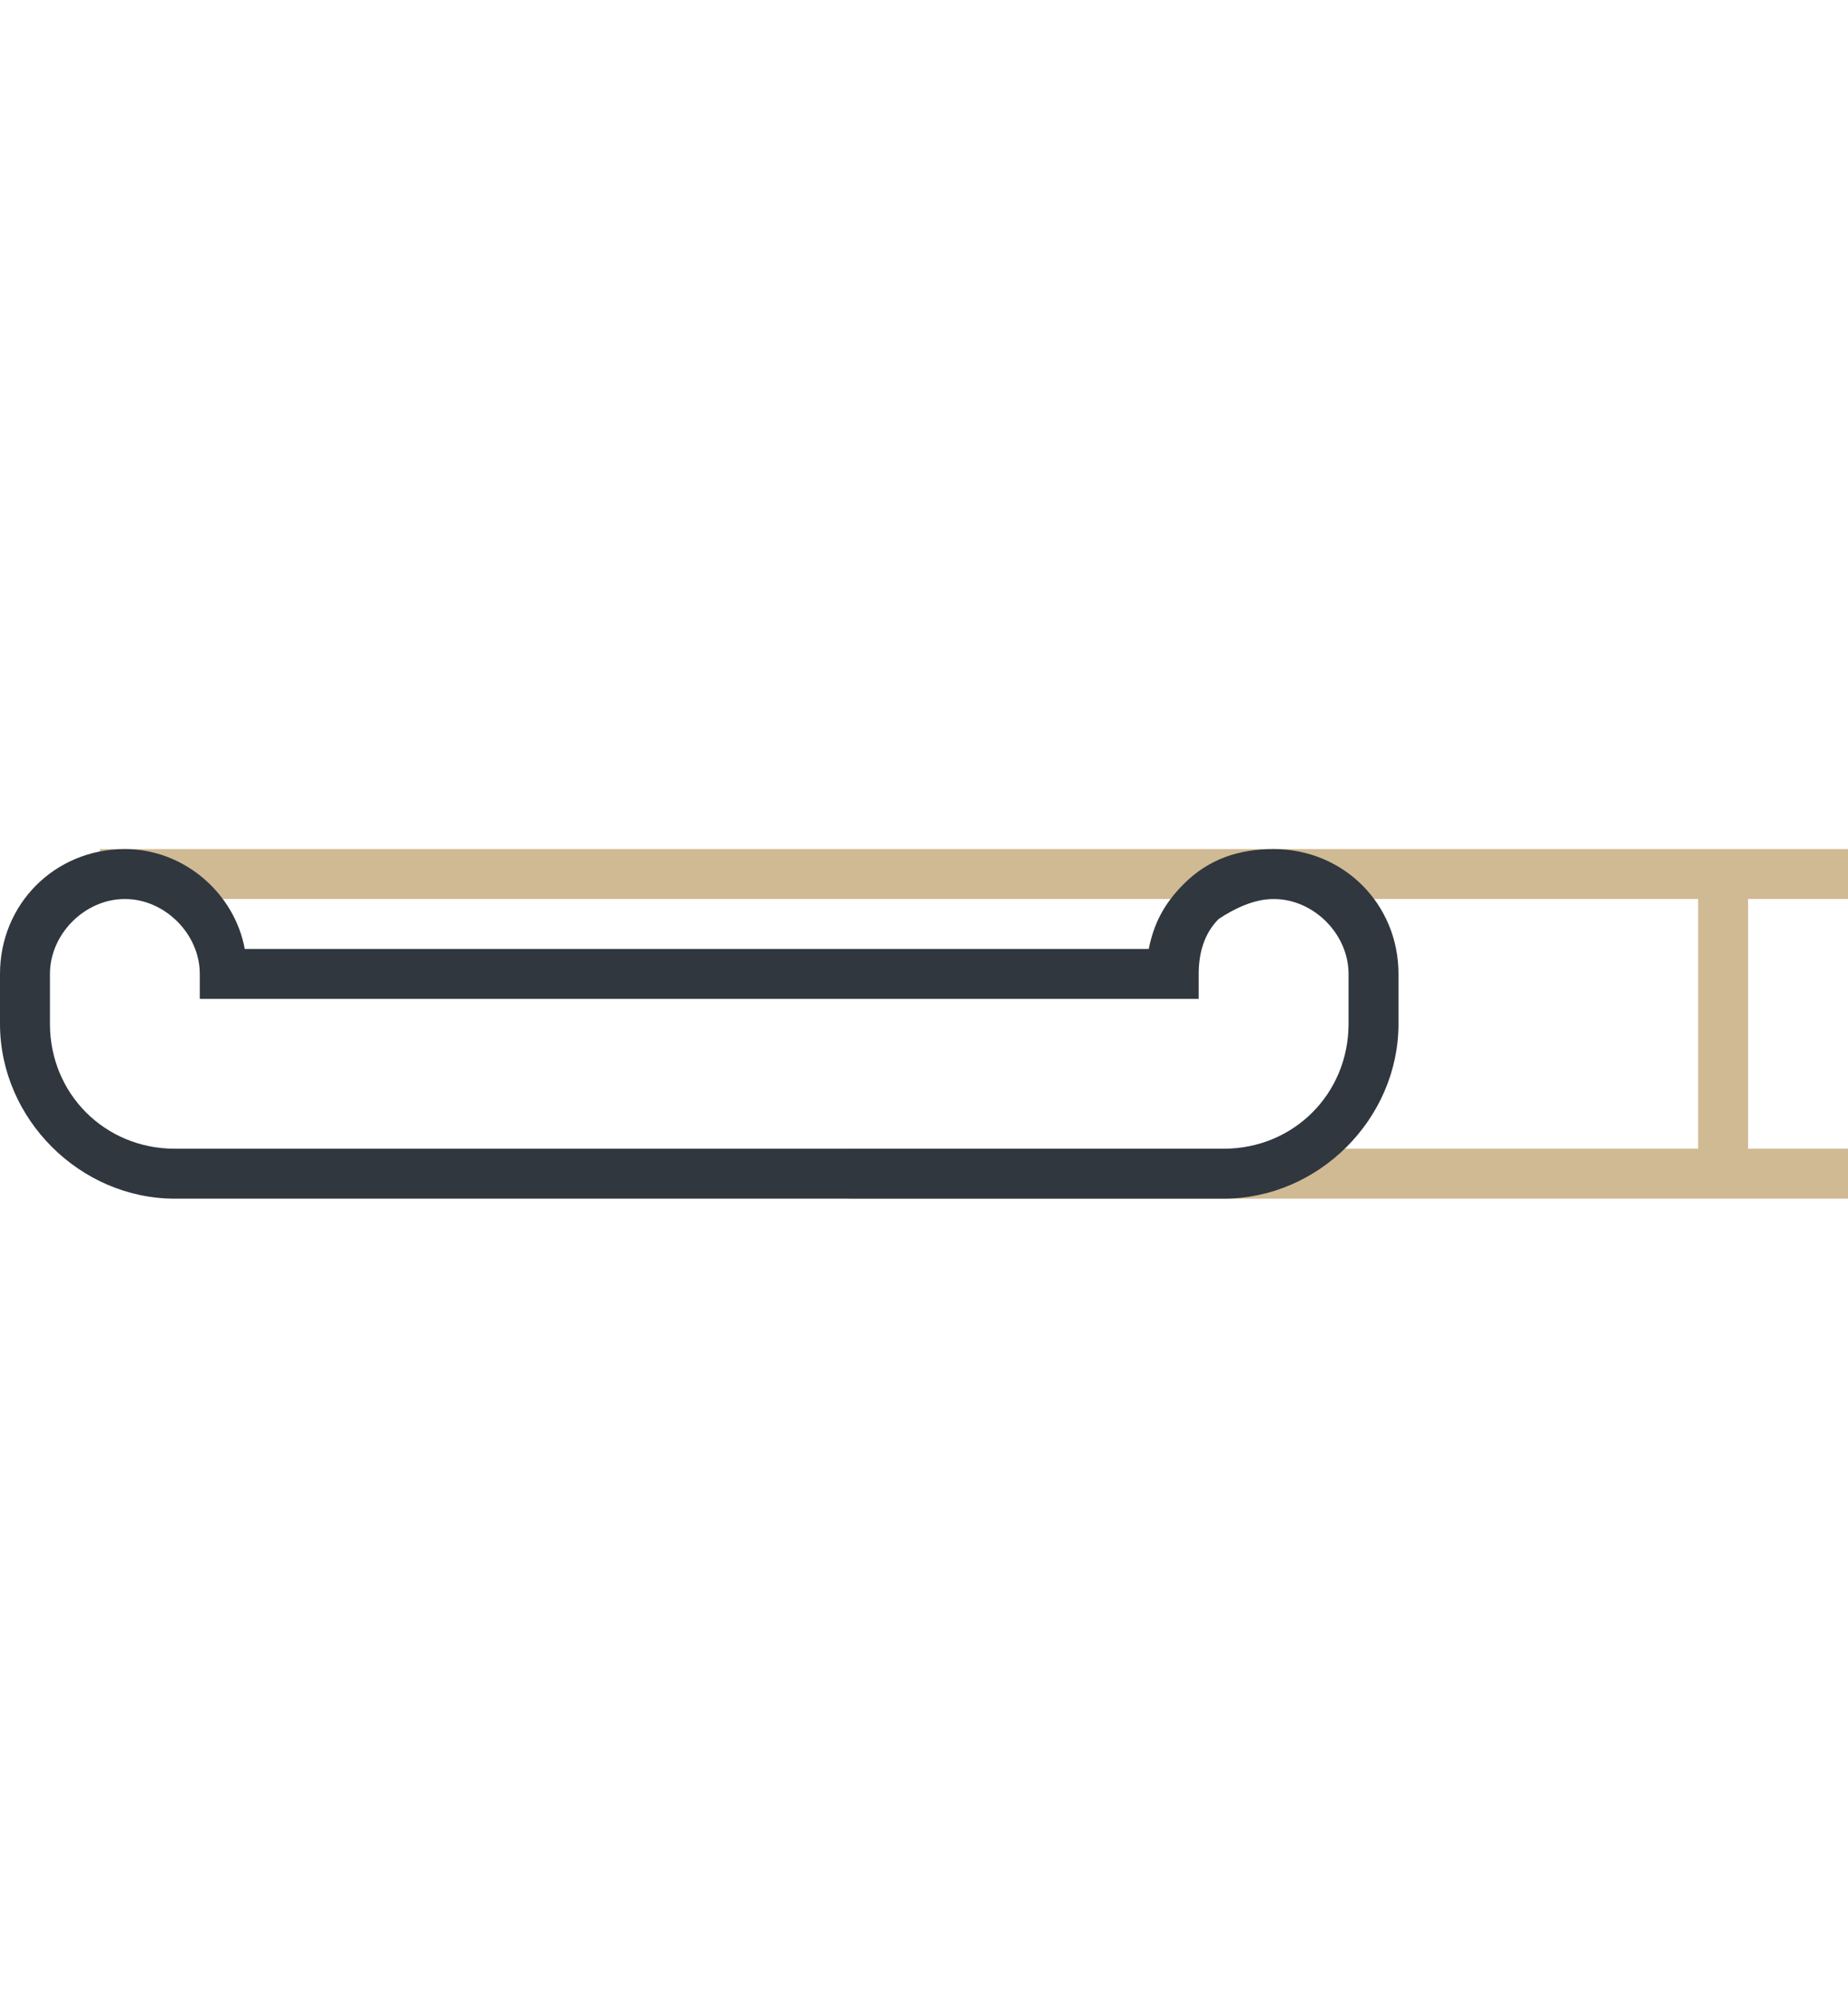 <?xml version="1.0" encoding="utf-8"?>
<!-- Generator: Adobe Illustrator 20.1.0, SVG Export Plug-In . SVG Version: 6.00 Build 0)  -->
<!DOCTYPE svg PUBLIC "-//W3C//DTD SVG 1.1//EN" "http://www.w3.org/Graphics/SVG/1.1/DTD/svg11.dtd">
<svg version="1.1" id="Слой_1" xmlns="http://www.w3.org/2000/svg" xmlns:xlink="http://www.w3.org/1999/xlink" x="0px" y="0px"
	 viewBox="0 0 37 40" style="enable-background:new 0 0 37 40;" xml:space="preserve">
<style type="text/css">
	.st0{fill:#D0BA94;}
	.st1{fill:#30373E;}
</style>
<g>
	<polygon class="st0" points="37,18 37,17 35,17 34,17 2,17 2,18 34,18 34,23 17,23 17,24 34,24 35,24 37,24 37,23 35,23 35,18 	"/>
	<path class="st1" d="M24.5,24h-21C1.6,24,0,22.4,0,20.5v-1C0,18.1,1.1,17,2.5,17c1.2,0,2.2,0.9,2.4,2l18.1,0
		c0.1-0.5,0.3-0.9,0.7-1.3c0.5-0.5,1.1-0.7,1.8-0.7c1.4,0,2.5,1.1,2.5,2.5v1C28,22.4,26.4,24,24.5,24z M2.5,18C1.7,18,1,18.7,1,19.5
		v1C1,21.9,2.1,23,3.5,23h21c1.4,0,2.5-1.1,2.5-2.5v-1c0-0.8-0.7-1.5-1.5-1.5c-0.4,0-0.8,0.2-1.1,0.4c-0.3,0.3-0.4,0.7-0.4,1.1V20
		L4,20v-0.5C4,18.7,3.3,18,2.5,18z"/>
</g>
</svg>
